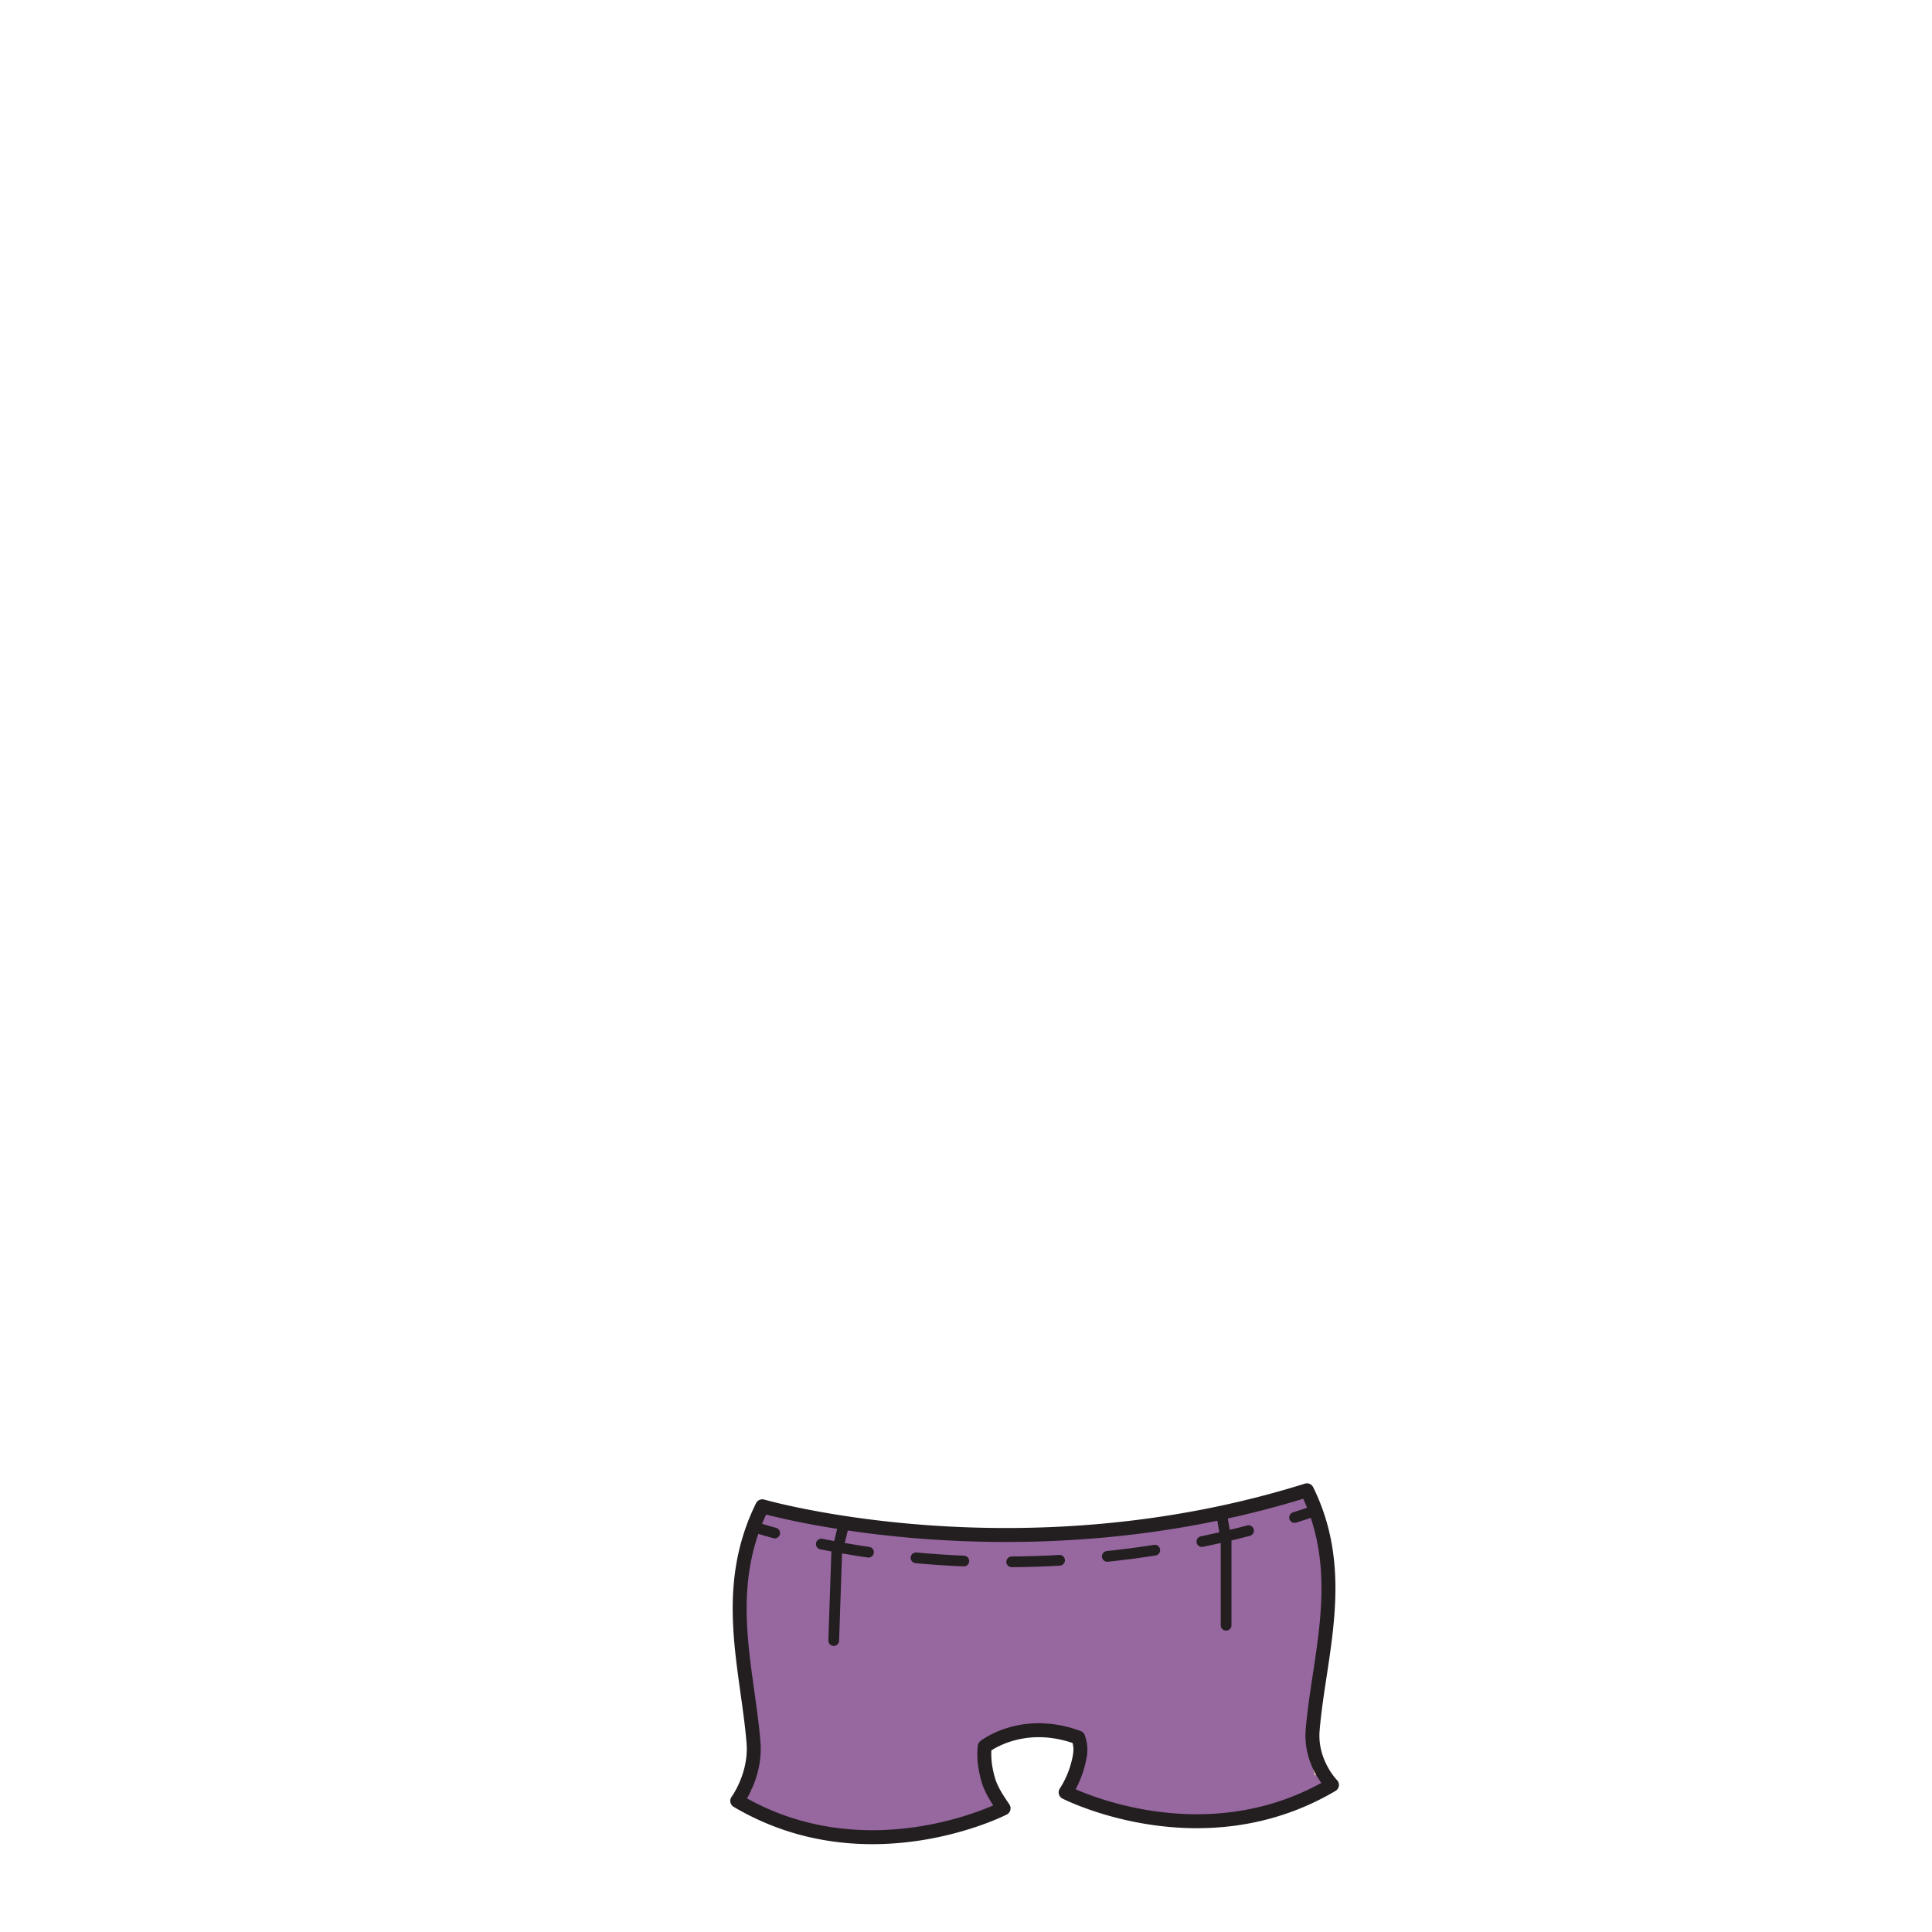 <svg id="PANTS_ASSET" data-name="PANTS ASSET" xmlns="http://www.w3.org/2000/svg" viewBox="0 0 1440 1440"><g id="Bell_Bottoms" data-name="Bell Bottoms"><g id="Layer_57" data-name="Layer 57"><path d="M803.64,1295.09c-41.75-15.48-69.7,6.68-69.7,6.68-.56,6-.57,13.28,2.55,24.51,2.44,8.76,8.68,17.17,11.52,21.54,0,0-101.25,51.92-198.5-5.55,0,0,14.12-19.17,12.11-43.57-4.6-55.7-24-114.08,6.56-176,0,0,191.62,55.3,405.92-11.91,30.6,61.92,8.87,123,4.28,178.72-2,24.4,14.39,40.85,14.39,40.85-97.25,57.47-198.5,5.56-198.5,5.56a71.76,71.76,0,0,0,8.89-19.77C806.28,1304.92,805.55,1301.17,803.64,1295.09Z" style="fill:#9767a0"/></g><g id="Layer_57-2" data-name="Layer 57"><path d="M561.62,1315.43a66.52,66.52,0,0,1-5.22,30.73c-2.3-1.24-4.59-2.53-6.89-3.89a72.9,72.9,0,0,0,11.77-30.7C561.4,1312.86,561.51,1314.15,561.62,1315.43Z" style="fill:#efd5af"/><path d="M992.77,1330.36q-4.17,2.48-8.36,4.67a52.91,52.91,0,0,1-6-28.79c.13-1.59.28-3.18.44-4.78A56.75,56.75,0,0,0,992.77,1330.36Z" style="fill:#efd5af"/><path d="M990,1189.4c-.83-21.39-5.12-43.08-15.89-64.89-214.3,67.22-405.92,11.91-405.92,11.91-11.45,23.16-15.9,45.84-16.73,68-1-27.54,2.39-55.77,16.73-84.77,0,0,191.62,55.3,405.92-11.91C987.69,1135.29,991,1162.63,990,1189.4Z" style="fill:#9767a0"/></g><g id="Layer_57-4" data-name="Layer 57"><path d="M741.11,1337c2.51,4.48,5.27,8.32,6.9,10.83,0,0-101.25,51.92-198.5-5.55a63.71,63.71,0,0,0,5.93-10.6C635.75,1375.45,717.33,1347.06,741.11,1337Z" style="fill:#9767a0"/><path d="M992.77,1330.36c-97.25,57.47-198.5,5.56-198.5,5.56a71.3,71.3,0,0,0,5.93-11.26c22.34,9.63,104.34,39.2,185.37-4.22A51.14,51.14,0,0,0,992.77,1330.36Z" style="fill:#9767a0"/></g><g id="Layer_42" data-name="Layer 42"><path d="M803.64,1295.09c-41.75-15.48-69.7,6.68-69.7,6.68-.56,6-.57,13.28,2.55,24.51,2.44,8.76,8.68,17.17,11.52,21.54,0,0-101.25,51.92-198.5-5.55,0,0,14.12-19.17,12.11-43.57-4.6-55.7-24-114.08,6.56-176,0,0,191.62,55.3,405.92-11.91,30.6,61.92,8.87,123,4.28,178.72-2,24.4,14.39,40.85,14.39,40.85-97.25,57.47-198.5,5.56-198.5,5.56a71.76,71.76,0,0,0,8.89-19.77C806.28,1304.92,805.55,1301.17,803.64,1295.09Z" style="fill:none;stroke:#231f20;stroke-linecap:round;stroke-linejoin:round;stroke-width:10.404px"/><path d="M561.62,1137.88s5.5,1.94,15.79,4.77" style="fill:none;stroke:#231f20;stroke-linecap:round;stroke-linejoin:round;stroke-width:8px"/><path d="M612.14,1150.86c66.08,13.36,190.67,26.94,335.66-14.68" style="fill:none;stroke:#231f20;stroke-linecap:round;stroke-linejoin:round;stroke-width:8px;stroke-dasharray:35.697,35.697"/><path d="M964.89,1131.05q7.82-2.46,15.69-5.13" style="fill:none;stroke:#231f20;stroke-linecap:round;stroke-linejoin:round;stroke-width:8px"/><polyline points="628.87 1136.36 623.62 1157.64 621.41 1222.79" style="fill:none;stroke:#231f20;stroke-linecap:round;stroke-linejoin:round;stroke-width:8px"/><polyline points="910.37 1127.51 913.87 1148.17 913.87 1211.35" style="fill:none;stroke:#231f20;stroke-linecap:round;stroke-linejoin:round;stroke-width:8px"/></g></g></svg>